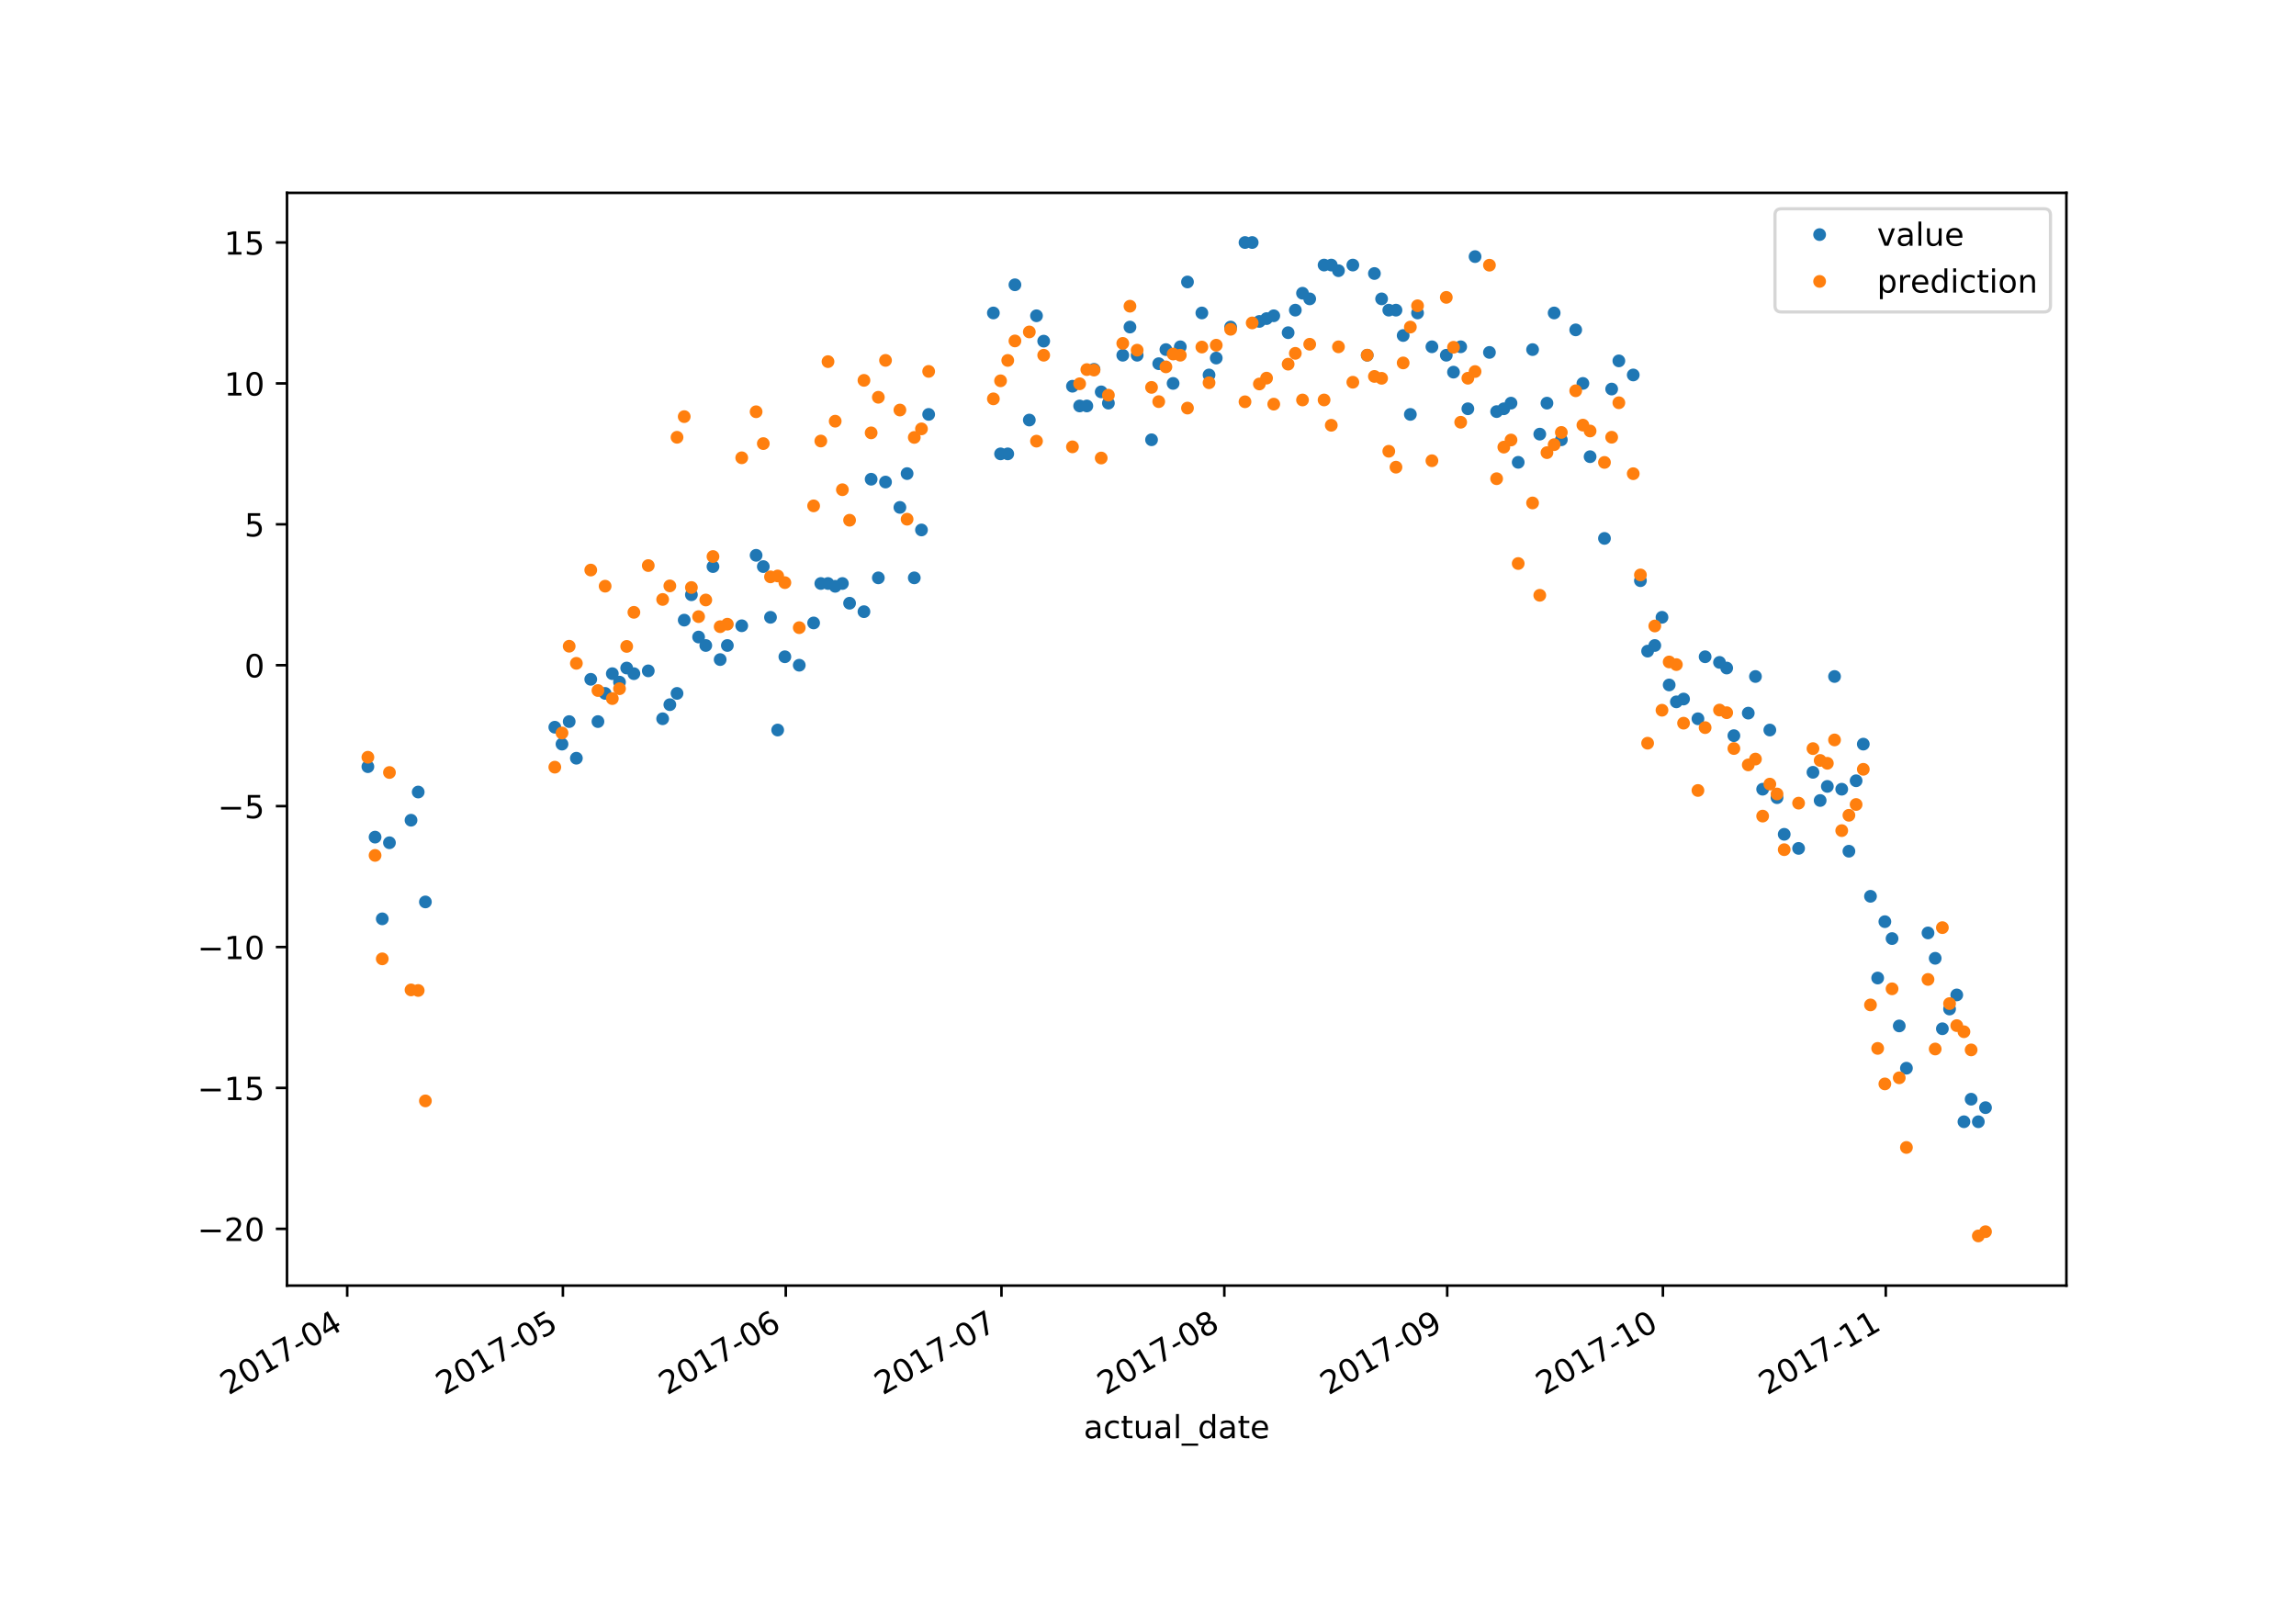 <?xml version="1.0" encoding="utf-8" standalone="no"?>
<!DOCTYPE svg PUBLIC "-//W3C//DTD SVG 1.1//EN"
  "http://www.w3.org/Graphics/SVG/1.1/DTD/svg11.dtd">
<!-- Created with matplotlib (https://matplotlib.org/) -->
<svg height="504pt" version="1.1" viewBox="0 0 720 504" width="720pt" xmlns="http://www.w3.org/2000/svg" xmlns:xlink="http://www.w3.org/1999/xlink">
 <defs>
  <style type="text/css">
*{stroke-linecap:butt;stroke-linejoin:round;}
  </style>
 </defs>
 <g id="figure_1">
  <g id="patch_1">
   <path d="M 0 504 
L 720 504 
L 720 0 
L 0 0 
z
" style="fill:#ffffff;"/>
  </g>
  <g id="axes_1">
   <g id="patch_2">
    <path d="M 90 403.2 
L 648 403.2 
L 648 60.48 
L 90 60.48 
z
" style="fill:#ffffff;"/>
   </g>
   <g id="matplotlib.axis_1">
    <g id="xtick_1">
     <g id="line2d_1">
      <defs>
       <path d="M 0 0 
L 0 3.5 
" id="me5e730a3ba" style="stroke:#000000;stroke-width:0.8;"/>
      </defs>
      <g>
       <use style="stroke:#000000;stroke-width:0.8;" x="108.882" xlink:href="#me5e730a3ba" y="403.2"/>
      </g>
     </g>
     <g id="text_1">
      <!-- 2017-04 -->
      <defs>
       <path d="M 19.188 8.297 
L 53.609 8.297 
L 53.609 0 
L 7.328 0 
L 7.328 8.297 
Q 12.938 14.109 22.625 23.891 
Q 32.328 33.688 34.812 36.531 
Q 39.547 41.844 41.422 45.531 
Q 43.312 49.219 43.312 52.781 
Q 43.312 58.594 39.234 62.25 
Q 35.156 65.922 28.609 65.922 
Q 23.969 65.922 18.812 64.312 
Q 13.672 62.703 7.812 59.422 
L 7.812 69.391 
Q 13.766 71.781 18.938 73 
Q 24.125 74.219 28.422 74.219 
Q 39.75 74.219 46.484 68.547 
Q 53.219 62.891 53.219 53.422 
Q 53.219 48.922 51.531 44.891 
Q 49.859 40.875 45.406 35.406 
Q 44.188 33.984 37.641 27.219 
Q 31.109 20.453 19.188 8.297 
z
" id="DejaVuSans-50"/>
       <path d="M 31.781 66.406 
Q 24.172 66.406 20.328 58.906 
Q 16.5 51.422 16.5 36.375 
Q 16.5 21.391 20.328 13.891 
Q 24.172 6.391 31.781 6.391 
Q 39.453 6.391 43.281 13.891 
Q 47.125 21.391 47.125 36.375 
Q 47.125 51.422 43.281 58.906 
Q 39.453 66.406 31.781 66.406 
z
M 31.781 74.219 
Q 44.047 74.219 50.516 64.516 
Q 56.984 54.828 56.984 36.375 
Q 56.984 17.969 50.516 8.266 
Q 44.047 -1.422 31.781 -1.422 
Q 19.531 -1.422 13.062 8.266 
Q 6.594 17.969 6.594 36.375 
Q 6.594 54.828 13.062 64.516 
Q 19.531 74.219 31.781 74.219 
z
" id="DejaVuSans-48"/>
       <path d="M 12.406 8.297 
L 28.516 8.297 
L 28.516 63.922 
L 10.984 60.406 
L 10.984 69.391 
L 28.422 72.906 
L 38.281 72.906 
L 38.281 8.297 
L 54.391 8.297 
L 54.391 0 
L 12.406 0 
z
" id="DejaVuSans-49"/>
       <path d="M 8.203 72.906 
L 55.078 72.906 
L 55.078 68.703 
L 28.609 0 
L 18.312 0 
L 43.219 64.594 
L 8.203 64.594 
z
" id="DejaVuSans-55"/>
       <path d="M 4.891 31.391 
L 31.203 31.391 
L 31.203 23.391 
L 4.891 23.391 
z
" id="DejaVuSans-45"/>
       <path d="M 37.797 64.312 
L 12.891 25.391 
L 37.797 25.391 
z
M 35.203 72.906 
L 47.609 72.906 
L 47.609 25.391 
L 58.016 25.391 
L 58.016 17.188 
L 47.609 17.188 
L 47.609 0 
L 37.797 0 
L 37.797 17.188 
L 4.891 17.188 
L 4.891 26.703 
z
" id="DejaVuSans-52"/>
      </defs>
      <g transform="translate(71.657 437.672)rotate(-30)scale(0.1 -0.1)">
       <use xlink:href="#DejaVuSans-50"/>
       <use x="63.623" xlink:href="#DejaVuSans-48"/>
       <use x="127.246" xlink:href="#DejaVuSans-49"/>
       <use x="190.869" xlink:href="#DejaVuSans-55"/>
       <use x="254.492" xlink:href="#DejaVuSans-45"/>
       <use x="290.576" xlink:href="#DejaVuSans-48"/>
       <use x="354.199" xlink:href="#DejaVuSans-52"/>
      </g>
     </g>
    </g>
    <g id="xtick_2">
     <g id="line2d_2">
      <g>
       <use style="stroke:#000000;stroke-width:0.8;" x="176.518" xlink:href="#me5e730a3ba" y="403.2"/>
      </g>
     </g>
     <g id="text_2">
      <!-- 2017-05 -->
      <defs>
       <path d="M 10.797 72.906 
L 49.516 72.906 
L 49.516 64.594 
L 19.828 64.594 
L 19.828 46.734 
Q 21.969 47.469 24.109 47.828 
Q 26.266 48.188 28.422 48.188 
Q 40.625 48.188 47.75 41.5 
Q 54.891 34.812 54.891 23.391 
Q 54.891 11.625 47.562 5.094 
Q 40.234 -1.422 26.906 -1.422 
Q 22.312 -1.422 17.547 -0.641 
Q 12.797 0.141 7.719 1.703 
L 7.719 11.625 
Q 12.109 9.234 16.797 8.062 
Q 21.484 6.891 26.703 6.891 
Q 35.156 6.891 40.078 11.328 
Q 45.016 15.766 45.016 23.391 
Q 45.016 31 40.078 35.438 
Q 35.156 39.891 26.703 39.891 
Q 22.75 39.891 18.812 39.016 
Q 14.891 38.141 10.797 36.281 
z
" id="DejaVuSans-53"/>
      </defs>
      <g transform="translate(139.293 437.672)rotate(-30)scale(0.1 -0.1)">
       <use xlink:href="#DejaVuSans-50"/>
       <use x="63.623" xlink:href="#DejaVuSans-48"/>
       <use x="127.246" xlink:href="#DejaVuSans-49"/>
       <use x="190.869" xlink:href="#DejaVuSans-55"/>
       <use x="254.492" xlink:href="#DejaVuSans-45"/>
       <use x="290.576" xlink:href="#DejaVuSans-48"/>
       <use x="354.199" xlink:href="#DejaVuSans-53"/>
      </g>
     </g>
    </g>
    <g id="xtick_3">
     <g id="line2d_3">
      <g>
       <use style="stroke:#000000;stroke-width:0.8;" x="246.409" xlink:href="#me5e730a3ba" y="403.2"/>
      </g>
     </g>
     <g id="text_3">
      <!-- 2017-06 -->
      <defs>
       <path d="M 33.016 40.375 
Q 26.375 40.375 22.484 35.828 
Q 18.609 31.297 18.609 23.391 
Q 18.609 15.531 22.484 10.953 
Q 26.375 6.391 33.016 6.391 
Q 39.656 6.391 43.531 10.953 
Q 47.406 15.531 47.406 23.391 
Q 47.406 31.297 43.531 35.828 
Q 39.656 40.375 33.016 40.375 
z
M 52.594 71.297 
L 52.594 62.312 
Q 48.875 64.062 45.094 64.984 
Q 41.312 65.922 37.594 65.922 
Q 27.828 65.922 22.672 59.328 
Q 17.531 52.734 16.797 39.406 
Q 19.672 43.656 24.016 45.922 
Q 28.375 48.188 33.594 48.188 
Q 44.578 48.188 50.953 41.516 
Q 57.328 34.859 57.328 23.391 
Q 57.328 12.156 50.688 5.359 
Q 44.047 -1.422 33.016 -1.422 
Q 20.359 -1.422 13.672 8.266 
Q 6.984 17.969 6.984 36.375 
Q 6.984 53.656 15.188 63.938 
Q 23.391 74.219 37.203 74.219 
Q 40.922 74.219 44.703 73.484 
Q 48.484 72.75 52.594 71.297 
z
" id="DejaVuSans-54"/>
      </defs>
      <g transform="translate(209.184 437.672)rotate(-30)scale(0.1 -0.1)">
       <use xlink:href="#DejaVuSans-50"/>
       <use x="63.623" xlink:href="#DejaVuSans-48"/>
       <use x="127.246" xlink:href="#DejaVuSans-49"/>
       <use x="190.869" xlink:href="#DejaVuSans-55"/>
       <use x="254.492" xlink:href="#DejaVuSans-45"/>
       <use x="290.576" xlink:href="#DejaVuSans-48"/>
       <use x="354.199" xlink:href="#DejaVuSans-54"/>
      </g>
     </g>
    </g>
    <g id="xtick_4">
     <g id="line2d_4">
      <g>
       <use style="stroke:#000000;stroke-width:0.8;" x="314.045" xlink:href="#me5e730a3ba" y="403.2"/>
      </g>
     </g>
     <g id="text_4">
      <!-- 2017-07 -->
      <g transform="translate(276.821 437.672)rotate(-30)scale(0.1 -0.1)">
       <use xlink:href="#DejaVuSans-50"/>
       <use x="63.623" xlink:href="#DejaVuSans-48"/>
       <use x="127.246" xlink:href="#DejaVuSans-49"/>
       <use x="190.869" xlink:href="#DejaVuSans-55"/>
       <use x="254.492" xlink:href="#DejaVuSans-45"/>
       <use x="290.576" xlink:href="#DejaVuSans-48"/>
       <use x="354.199" xlink:href="#DejaVuSans-55"/>
      </g>
     </g>
    </g>
    <g id="xtick_5">
     <g id="line2d_5">
      <g>
       <use style="stroke:#000000;stroke-width:0.8;" x="383.936" xlink:href="#me5e730a3ba" y="403.2"/>
      </g>
     </g>
     <g id="text_5">
      <!-- 2017-08 -->
      <defs>
       <path d="M 31.781 34.625 
Q 24.75 34.625 20.719 30.859 
Q 16.703 27.094 16.703 20.516 
Q 16.703 13.922 20.719 10.156 
Q 24.75 6.391 31.781 6.391 
Q 38.812 6.391 42.859 10.172 
Q 46.922 13.969 46.922 20.516 
Q 46.922 27.094 42.891 30.859 
Q 38.875 34.625 31.781 34.625 
z
M 21.922 38.812 
Q 15.578 40.375 12.031 44.719 
Q 8.5 49.078 8.5 55.328 
Q 8.5 64.062 14.719 69.141 
Q 20.953 74.219 31.781 74.219 
Q 42.672 74.219 48.875 69.141 
Q 55.078 64.062 55.078 55.328 
Q 55.078 49.078 51.531 44.719 
Q 48 40.375 41.703 38.812 
Q 48.828 37.156 52.797 32.312 
Q 56.781 27.484 56.781 20.516 
Q 56.781 9.906 50.312 4.234 
Q 43.844 -1.422 31.781 -1.422 
Q 19.734 -1.422 13.25 4.234 
Q 6.781 9.906 6.781 20.516 
Q 6.781 27.484 10.781 32.312 
Q 14.797 37.156 21.922 38.812 
z
M 18.312 54.391 
Q 18.312 48.734 21.844 45.562 
Q 25.391 42.391 31.781 42.391 
Q 38.141 42.391 41.719 45.562 
Q 45.312 48.734 45.312 54.391 
Q 45.312 60.062 41.719 63.234 
Q 38.141 66.406 31.781 66.406 
Q 25.391 66.406 21.844 63.234 
Q 18.312 60.062 18.312 54.391 
z
" id="DejaVuSans-56"/>
      </defs>
      <g transform="translate(346.712 437.672)rotate(-30)scale(0.1 -0.1)">
       <use xlink:href="#DejaVuSans-50"/>
       <use x="63.623" xlink:href="#DejaVuSans-48"/>
       <use x="127.246" xlink:href="#DejaVuSans-49"/>
       <use x="190.869" xlink:href="#DejaVuSans-55"/>
       <use x="254.492" xlink:href="#DejaVuSans-45"/>
       <use x="290.576" xlink:href="#DejaVuSans-48"/>
       <use x="354.199" xlink:href="#DejaVuSans-56"/>
      </g>
     </g>
    </g>
    <g id="xtick_6">
     <g id="line2d_6">
      <g>
       <use style="stroke:#000000;stroke-width:0.8;" x="453.827" xlink:href="#me5e730a3ba" y="403.2"/>
      </g>
     </g>
     <g id="text_6">
      <!-- 2017-09 -->
      <defs>
       <path d="M 10.984 1.516 
L 10.984 10.5 
Q 14.703 8.734 18.5 7.812 
Q 22.312 6.891 25.984 6.891 
Q 35.75 6.891 40.891 13.453 
Q 46.047 20.016 46.781 33.406 
Q 43.953 29.203 39.594 26.953 
Q 35.25 24.703 29.984 24.703 
Q 19.047 24.703 12.672 31.312 
Q 6.297 37.938 6.297 49.422 
Q 6.297 60.641 12.938 67.422 
Q 19.578 74.219 30.609 74.219 
Q 43.266 74.219 49.922 64.516 
Q 56.594 54.828 56.594 36.375 
Q 56.594 19.141 48.406 8.859 
Q 40.234 -1.422 26.422 -1.422 
Q 22.703 -1.422 18.891 -0.688 
Q 15.094 0.047 10.984 1.516 
z
M 30.609 32.422 
Q 37.25 32.422 41.125 36.953 
Q 45.016 41.5 45.016 49.422 
Q 45.016 57.281 41.125 61.844 
Q 37.25 66.406 30.609 66.406 
Q 23.969 66.406 20.094 61.844 
Q 16.219 57.281 16.219 49.422 
Q 16.219 41.5 20.094 36.953 
Q 23.969 32.422 30.609 32.422 
z
" id="DejaVuSans-57"/>
      </defs>
      <g transform="translate(416.602 437.672)rotate(-30)scale(0.1 -0.1)">
       <use xlink:href="#DejaVuSans-50"/>
       <use x="63.623" xlink:href="#DejaVuSans-48"/>
       <use x="127.246" xlink:href="#DejaVuSans-49"/>
       <use x="190.869" xlink:href="#DejaVuSans-55"/>
       <use x="254.492" xlink:href="#DejaVuSans-45"/>
       <use x="290.576" xlink:href="#DejaVuSans-48"/>
       <use x="354.199" xlink:href="#DejaVuSans-57"/>
      </g>
     </g>
    </g>
    <g id="xtick_7">
     <g id="line2d_7">
      <g>
       <use style="stroke:#000000;stroke-width:0.8;" x="521.464" xlink:href="#me5e730a3ba" y="403.2"/>
      </g>
     </g>
     <g id="text_7">
      <!-- 2017-10 -->
      <g transform="translate(484.239 437.672)rotate(-30)scale(0.1 -0.1)">
       <use xlink:href="#DejaVuSans-50"/>
       <use x="63.623" xlink:href="#DejaVuSans-48"/>
       <use x="127.246" xlink:href="#DejaVuSans-49"/>
       <use x="190.869" xlink:href="#DejaVuSans-55"/>
       <use x="254.492" xlink:href="#DejaVuSans-45"/>
       <use x="290.576" xlink:href="#DejaVuSans-49"/>
       <use x="354.199" xlink:href="#DejaVuSans-48"/>
      </g>
     </g>
    </g>
    <g id="xtick_8">
     <g id="line2d_8">
      <g>
       <use style="stroke:#000000;stroke-width:0.8;" x="591.355" xlink:href="#me5e730a3ba" y="403.2"/>
      </g>
     </g>
     <g id="text_8">
      <!-- 2017-11 -->
      <g transform="translate(554.13 437.672)rotate(-30)scale(0.1 -0.1)">
       <use xlink:href="#DejaVuSans-50"/>
       <use x="63.623" xlink:href="#DejaVuSans-48"/>
       <use x="127.246" xlink:href="#DejaVuSans-49"/>
       <use x="190.869" xlink:href="#DejaVuSans-55"/>
       <use x="254.492" xlink:href="#DejaVuSans-45"/>
       <use x="290.576" xlink:href="#DejaVuSans-49"/>
       <use x="354.199" xlink:href="#DejaVuSans-49"/>
      </g>
     </g>
    </g>
    <g id="text_9">
     <!-- actual_date -->
     <defs>
      <path d="M 34.281 27.484 
Q 23.391 27.484 19.188 25 
Q 14.984 22.516 14.984 16.5 
Q 14.984 11.719 18.141 8.906 
Q 21.297 6.109 26.703 6.109 
Q 34.188 6.109 38.703 11.406 
Q 43.219 16.703 43.219 25.484 
L 43.219 27.484 
z
M 52.203 31.203 
L 52.203 0 
L 43.219 0 
L 43.219 8.297 
Q 40.141 3.328 35.547 0.953 
Q 30.953 -1.422 24.312 -1.422 
Q 15.922 -1.422 10.953 3.297 
Q 6 8.016 6 15.922 
Q 6 25.141 12.172 29.828 
Q 18.359 34.516 30.609 34.516 
L 43.219 34.516 
L 43.219 35.406 
Q 43.219 41.609 39.141 45 
Q 35.062 48.391 27.688 48.391 
Q 23 48.391 18.547 47.266 
Q 14.109 46.141 10.016 43.891 
L 10.016 52.203 
Q 14.938 54.109 19.578 55.047 
Q 24.219 56 28.609 56 
Q 40.484 56 46.344 49.844 
Q 52.203 43.703 52.203 31.203 
z
" id="DejaVuSans-97"/>
      <path d="M 48.781 52.594 
L 48.781 44.188 
Q 44.969 46.297 41.141 47.344 
Q 37.312 48.391 33.406 48.391 
Q 24.656 48.391 19.812 42.844 
Q 14.984 37.312 14.984 27.297 
Q 14.984 17.281 19.812 11.734 
Q 24.656 6.203 33.406 6.203 
Q 37.312 6.203 41.141 7.25 
Q 44.969 8.297 48.781 10.406 
L 48.781 2.094 
Q 45.016 0.344 40.984 -0.531 
Q 36.969 -1.422 32.422 -1.422 
Q 20.062 -1.422 12.781 6.344 
Q 5.516 14.109 5.516 27.297 
Q 5.516 40.672 12.859 48.328 
Q 20.219 56 33.016 56 
Q 37.156 56 41.109 55.141 
Q 45.062 54.297 48.781 52.594 
z
" id="DejaVuSans-99"/>
      <path d="M 18.312 70.219 
L 18.312 54.688 
L 36.812 54.688 
L 36.812 47.703 
L 18.312 47.703 
L 18.312 18.016 
Q 18.312 11.328 20.141 9.422 
Q 21.969 7.516 27.594 7.516 
L 36.812 7.516 
L 36.812 0 
L 27.594 0 
Q 17.188 0 13.234 3.875 
Q 9.281 7.766 9.281 18.016 
L 9.281 47.703 
L 2.688 47.703 
L 2.688 54.688 
L 9.281 54.688 
L 9.281 70.219 
z
" id="DejaVuSans-116"/>
      <path d="M 8.5 21.578 
L 8.5 54.688 
L 17.484 54.688 
L 17.484 21.922 
Q 17.484 14.156 20.5 10.266 
Q 23.531 6.391 29.594 6.391 
Q 36.859 6.391 41.078 11.031 
Q 45.312 15.672 45.312 23.688 
L 45.312 54.688 
L 54.297 54.688 
L 54.297 0 
L 45.312 0 
L 45.312 8.406 
Q 42.047 3.422 37.719 1 
Q 33.406 -1.422 27.688 -1.422 
Q 18.266 -1.422 13.375 4.438 
Q 8.5 10.297 8.5 21.578 
z
M 31.109 56 
z
" id="DejaVuSans-117"/>
      <path d="M 9.422 75.984 
L 18.406 75.984 
L 18.406 0 
L 9.422 0 
z
" id="DejaVuSans-108"/>
      <path d="M 50.984 -16.609 
L 50.984 -23.578 
L -0.984 -23.578 
L -0.984 -16.609 
z
" id="DejaVuSans-95"/>
      <path d="M 45.406 46.391 
L 45.406 75.984 
L 54.391 75.984 
L 54.391 0 
L 45.406 0 
L 45.406 8.203 
Q 42.578 3.328 38.25 0.953 
Q 33.938 -1.422 27.875 -1.422 
Q 17.969 -1.422 11.734 6.484 
Q 5.516 14.406 5.516 27.297 
Q 5.516 40.188 11.734 48.094 
Q 17.969 56 27.875 56 
Q 33.938 56 38.25 53.625 
Q 42.578 51.266 45.406 46.391 
z
M 14.797 27.297 
Q 14.797 17.391 18.875 11.75 
Q 22.953 6.109 30.078 6.109 
Q 37.203 6.109 41.297 11.75 
Q 45.406 17.391 45.406 27.297 
Q 45.406 37.203 41.297 42.844 
Q 37.203 48.484 30.078 48.484 
Q 22.953 48.484 18.875 42.844 
Q 14.797 37.203 14.797 27.297 
z
" id="DejaVuSans-100"/>
      <path d="M 56.203 29.594 
L 56.203 25.203 
L 14.891 25.203 
Q 15.484 15.922 20.484 11.062 
Q 25.484 6.203 34.422 6.203 
Q 39.594 6.203 44.453 7.469 
Q 49.312 8.734 54.109 11.281 
L 54.109 2.781 
Q 49.266 0.734 44.188 -0.344 
Q 39.109 -1.422 33.891 -1.422 
Q 20.797 -1.422 13.156 6.188 
Q 5.516 13.812 5.516 26.812 
Q 5.516 40.234 12.766 48.109 
Q 20.016 56 32.328 56 
Q 43.359 56 49.781 48.891 
Q 56.203 41.797 56.203 29.594 
z
M 47.219 32.234 
Q 47.125 39.594 43.094 43.984 
Q 39.062 48.391 32.422 48.391 
Q 24.906 48.391 20.391 44.141 
Q 15.875 39.891 15.188 32.172 
z
" id="DejaVuSans-101"/>
     </defs>
     <g transform="translate(339.83 451.071)scale(0.1 -0.1)">
      <use xlink:href="#DejaVuSans-97"/>
      <use x="61.279" xlink:href="#DejaVuSans-99"/>
      <use x="116.26" xlink:href="#DejaVuSans-116"/>
      <use x="155.469" xlink:href="#DejaVuSans-117"/>
      <use x="218.848" xlink:href="#DejaVuSans-97"/>
      <use x="280.127" xlink:href="#DejaVuSans-108"/>
      <use x="307.91" xlink:href="#DejaVuSans-95"/>
      <use x="357.91" xlink:href="#DejaVuSans-100"/>
      <use x="421.387" xlink:href="#DejaVuSans-97"/>
      <use x="482.666" xlink:href="#DejaVuSans-116"/>
      <use x="521.875" xlink:href="#DejaVuSans-101"/>
     </g>
    </g>
   </g>
   <g id="matplotlib.axis_2">
    <g id="ytick_1">
     <g id="line2d_9">
      <defs>
       <path d="M 0 0 
L -3.5 0 
" id="m314643884b" style="stroke:#000000;stroke-width:0.8;"/>
      </defs>
      <g>
       <use style="stroke:#000000;stroke-width:0.8;" x="90" xlink:href="#m314643884b" y="385.396"/>
      </g>
     </g>
     <g id="text_10">
      <!-- −20 -->
      <defs>
       <path d="M 10.594 35.5 
L 73.188 35.5 
L 73.188 27.203 
L 10.594 27.203 
z
" id="DejaVuSans-8722"/>
      </defs>
      <g transform="translate(61.895 389.195)scale(0.1 -0.1)">
       <use xlink:href="#DejaVuSans-8722"/>
       <use x="83.789" xlink:href="#DejaVuSans-50"/>
       <use x="147.412" xlink:href="#DejaVuSans-48"/>
      </g>
     </g>
    </g>
    <g id="ytick_2">
     <g id="line2d_10">
      <g>
       <use style="stroke:#000000;stroke-width:0.8;" x="90" xlink:href="#m314643884b" y="341.205"/>
      </g>
     </g>
     <g id="text_11">
      <!-- −15 -->
      <g transform="translate(61.895 345.004)scale(0.1 -0.1)">
       <use xlink:href="#DejaVuSans-8722"/>
       <use x="83.789" xlink:href="#DejaVuSans-49"/>
       <use x="147.412" xlink:href="#DejaVuSans-53"/>
      </g>
     </g>
    </g>
    <g id="ytick_3">
     <g id="line2d_11">
      <g>
       <use style="stroke:#000000;stroke-width:0.8;" x="90" xlink:href="#m314643884b" y="297.014"/>
      </g>
     </g>
     <g id="text_12">
      <!-- −10 -->
      <g transform="translate(61.895 300.813)scale(0.1 -0.1)">
       <use xlink:href="#DejaVuSans-8722"/>
       <use x="83.789" xlink:href="#DejaVuSans-49"/>
       <use x="147.412" xlink:href="#DejaVuSans-48"/>
      </g>
     </g>
    </g>
    <g id="ytick_4">
     <g id="line2d_12">
      <g>
       <use style="stroke:#000000;stroke-width:0.8;" x="90" xlink:href="#m314643884b" y="252.822"/>
      </g>
     </g>
     <g id="text_13">
      <!-- −5 -->
      <g transform="translate(68.258 256.622)scale(0.1 -0.1)">
       <use xlink:href="#DejaVuSans-8722"/>
       <use x="83.789" xlink:href="#DejaVuSans-53"/>
      </g>
     </g>
    </g>
    <g id="ytick_5">
     <g id="line2d_13">
      <g>
       <use style="stroke:#000000;stroke-width:0.8;" x="90" xlink:href="#m314643884b" y="208.631"/>
      </g>
     </g>
     <g id="text_14">
      <!-- 0 -->
      <g transform="translate(76.638 212.431)scale(0.1 -0.1)">
       <use xlink:href="#DejaVuSans-48"/>
      </g>
     </g>
    </g>
    <g id="ytick_6">
     <g id="line2d_14">
      <g>
       <use style="stroke:#000000;stroke-width:0.8;" x="90" xlink:href="#m314643884b" y="164.44"/>
      </g>
     </g>
     <g id="text_15">
      <!-- 5 -->
      <g transform="translate(76.638 168.24)scale(0.1 -0.1)">
       <use xlink:href="#DejaVuSans-53"/>
      </g>
     </g>
    </g>
    <g id="ytick_7">
     <g id="line2d_15">
      <g>
       <use style="stroke:#000000;stroke-width:0.8;" x="90" xlink:href="#m314643884b" y="120.249"/>
      </g>
     </g>
     <g id="text_16">
      <!-- 10 -->
      <g transform="translate(70.275 124.048)scale(0.1 -0.1)">
       <use xlink:href="#DejaVuSans-49"/>
       <use x="63.623" xlink:href="#DejaVuSans-48"/>
      </g>
     </g>
    </g>
    <g id="ytick_8">
     <g id="line2d_16">
      <g>
       <use style="stroke:#000000;stroke-width:0.8;" x="90" xlink:href="#m314643884b" y="76.058"/>
      </g>
     </g>
     <g id="text_17">
      <!-- 15 -->
      <g transform="translate(70.275 79.857)scale(0.1 -0.1)">
       <use xlink:href="#DejaVuSans-49"/>
       <use x="63.623" xlink:href="#DejaVuSans-53"/>
      </g>
     </g>
    </g>
   </g>
   <g id="line2d_17">
    <defs>
     <path d="M 0 1.5 
C 0.398 1.5 0.779 1.342 1.061 1.061 
C 1.342 0.779 1.5 0.398 1.5 0 
C 1.5 -0.398 1.342 -0.779 1.061 -1.061 
C 0.779 -1.342 0.398 -1.5 0 -1.5 
C -0.398 -1.5 -0.779 -1.342 -1.061 -1.061 
C -1.342 -0.779 -1.5 -0.398 -1.5 0 
C -1.5 0.398 -1.342 0.779 -1.061 1.061 
C -0.779 1.342 -0.398 1.5 0 1.5 
z
" id="md3269192d9" style="stroke:#1f77b4;"/>
    </defs>
    <g clip-path="url(#p9d9e9aa052)">
     <use style="fill:#1f77b4;stroke:#1f77b4;" x="115.364" xlink:href="#md3269192d9" y="240.449"/>
     <use style="fill:#1f77b4;stroke:#1f77b4;" x="117.618" xlink:href="#md3269192d9" y="262.545"/>
     <use style="fill:#1f77b4;stroke:#1f77b4;" x="119.873" xlink:href="#md3269192d9" y="288.175"/>
     <use style="fill:#1f77b4;stroke:#1f77b4;" x="122.127" xlink:href="#md3269192d9" y="264.312"/>
     <use style="fill:#1f77b4;stroke:#1f77b4;" x="128.891" xlink:href="#md3269192d9" y="257.242"/>
     <use style="fill:#1f77b4;stroke:#1f77b4;" x="131.145" xlink:href="#md3269192d9" y="248.403"/>
     <use style="fill:#1f77b4;stroke:#1f77b4;" x="133.4" xlink:href="#md3269192d9" y="282.872"/>
     <use style="fill:#1f77b4;stroke:#1f77b4;" x="173.982" xlink:href="#md3269192d9" y="228.075"/>
     <use style="fill:#1f77b4;stroke:#1f77b4;" x="176.236" xlink:href="#md3269192d9" y="233.378"/>
     <use style="fill:#1f77b4;stroke:#1f77b4;" x="178.491" xlink:href="#md3269192d9" y="226.308"/>
     <use style="fill:#1f77b4;stroke:#1f77b4;" x="180.745" xlink:href="#md3269192d9" y="237.798"/>
     <use style="fill:#1f77b4;stroke:#1f77b4;" x="185.255" xlink:href="#md3269192d9" y="213.051"/>
     <use style="fill:#1f77b4;stroke:#1f77b4;" x="187.509" xlink:href="#md3269192d9" y="226.308"/>
     <use style="fill:#1f77b4;stroke:#1f77b4;" x="189.764" xlink:href="#md3269192d9" y="217.47"/>
     <use style="fill:#1f77b4;stroke:#1f77b4;" x="192.018" xlink:href="#md3269192d9" y="211.283"/>
     <use style="fill:#1f77b4;stroke:#1f77b4;" x="194.273" xlink:href="#md3269192d9" y="213.934"/>
     <use style="fill:#1f77b4;stroke:#1f77b4;" x="196.527" xlink:href="#md3269192d9" y="209.515"/>
     <use style="fill:#1f77b4;stroke:#1f77b4;" x="198.782" xlink:href="#md3269192d9" y="211.283"/>
     <use style="fill:#1f77b4;stroke:#1f77b4;" x="203.291" xlink:href="#md3269192d9" y="210.399"/>
     <use style="fill:#1f77b4;stroke:#1f77b4;" x="207.8" xlink:href="#md3269192d9" y="225.424"/>
     <use style="fill:#1f77b4;stroke:#1f77b4;" x="210.055" xlink:href="#md3269192d9" y="221.005"/>
     <use style="fill:#1f77b4;stroke:#1f77b4;" x="212.309" xlink:href="#md3269192d9" y="217.47"/>
     <use style="fill:#1f77b4;stroke:#1f77b4;" x="214.564" xlink:href="#md3269192d9" y="194.49"/>
     <use style="fill:#1f77b4;stroke:#1f77b4;" x="216.818" xlink:href="#md3269192d9" y="186.536"/>
     <use style="fill:#1f77b4;stroke:#1f77b4;" x="219.073" xlink:href="#md3269192d9" y="199.793"/>
     <use style="fill:#1f77b4;stroke:#1f77b4;" x="221.327" xlink:href="#md3269192d9" y="202.445"/>
     <use style="fill:#1f77b4;stroke:#1f77b4;" x="223.582" xlink:href="#md3269192d9" y="177.698"/>
     <use style="fill:#1f77b4;stroke:#1f77b4;" x="225.836" xlink:href="#md3269192d9" y="206.864"/>
     <use style="fill:#1f77b4;stroke:#1f77b4;" x="228.091" xlink:href="#md3269192d9" y="202.445"/>
     <use style="fill:#1f77b4;stroke:#1f77b4;" x="232.6" xlink:href="#md3269192d9" y="196.258"/>
     <use style="fill:#1f77b4;stroke:#1f77b4;" x="237.109" xlink:href="#md3269192d9" y="174.162"/>
     <use style="fill:#1f77b4;stroke:#1f77b4;" x="239.364" xlink:href="#md3269192d9" y="177.698"/>
     <use style="fill:#1f77b4;stroke:#1f77b4;" x="241.618" xlink:href="#md3269192d9" y="193.606"/>
     <use style="fill:#1f77b4;stroke:#1f77b4;" x="243.873" xlink:href="#md3269192d9" y="228.959"/>
     <use style="fill:#1f77b4;stroke:#1f77b4;" x="246.127" xlink:href="#md3269192d9" y="205.98"/>
     <use style="fill:#1f77b4;stroke:#1f77b4;" x="250.636" xlink:href="#md3269192d9" y="208.631"/>
     <use style="fill:#1f77b4;stroke:#1f77b4;" x="255.145" xlink:href="#md3269192d9" y="195.374"/>
     <use style="fill:#1f77b4;stroke:#1f77b4;" x="257.4" xlink:href="#md3269192d9" y="183.001"/>
     <use style="fill:#1f77b4;stroke:#1f77b4;" x="259.655" xlink:href="#md3269192d9" y="183.001"/>
     <use style="fill:#1f77b4;stroke:#1f77b4;" x="261.909" xlink:href="#md3269192d9" y="183.884"/>
     <use style="fill:#1f77b4;stroke:#1f77b4;" x="264.164" xlink:href="#md3269192d9" y="183.001"/>
     <use style="fill:#1f77b4;stroke:#1f77b4;" x="266.418" xlink:href="#md3269192d9" y="189.187"/>
     <use style="fill:#1f77b4;stroke:#1f77b4;" x="270.927" xlink:href="#md3269192d9" y="191.839"/>
     <use style="fill:#1f77b4;stroke:#1f77b4;" x="273.182" xlink:href="#md3269192d9" y="150.299"/>
     <use style="fill:#1f77b4;stroke:#1f77b4;" x="275.436" xlink:href="#md3269192d9" y="181.233"/>
     <use style="fill:#1f77b4;stroke:#1f77b4;" x="277.691" xlink:href="#md3269192d9" y="151.183"/>
     <use style="fill:#1f77b4;stroke:#1f77b4;" x="282.2" xlink:href="#md3269192d9" y="159.137"/>
     <use style="fill:#1f77b4;stroke:#1f77b4;" x="284.455" xlink:href="#md3269192d9" y="148.532"/>
     <use style="fill:#1f77b4;stroke:#1f77b4;" x="286.709" xlink:href="#md3269192d9" y="181.233"/>
     <use style="fill:#1f77b4;stroke:#1f77b4;" x="288.964" xlink:href="#md3269192d9" y="166.208"/>
     <use style="fill:#1f77b4;stroke:#1f77b4;" x="291.218" xlink:href="#md3269192d9" y="129.971"/>
     <use style="fill:#1f77b4;stroke:#1f77b4;" x="311.509" xlink:href="#md3269192d9" y="98.154"/>
     <use style="fill:#1f77b4;stroke:#1f77b4;" x="313.764" xlink:href="#md3269192d9" y="142.345"/>
     <use style="fill:#1f77b4;stroke:#1f77b4;" x="316.018" xlink:href="#md3269192d9" y="142.345"/>
     <use style="fill:#1f77b4;stroke:#1f77b4;" x="318.273" xlink:href="#md3269192d9" y="89.316"/>
     <use style="fill:#1f77b4;stroke:#1f77b4;" x="322.782" xlink:href="#md3269192d9" y="131.739"/>
     <use style="fill:#1f77b4;stroke:#1f77b4;" x="325.036" xlink:href="#md3269192d9" y="99.038"/>
     <use style="fill:#1f77b4;stroke:#1f77b4;" x="327.291" xlink:href="#md3269192d9" y="106.992"/>
     <use style="fill:#1f77b4;stroke:#1f77b4;" x="336.309" xlink:href="#md3269192d9" y="121.133"/>
     <use style="fill:#1f77b4;stroke:#1f77b4;" x="338.564" xlink:href="#md3269192d9" y="127.32"/>
     <use style="fill:#1f77b4;stroke:#1f77b4;" x="340.818" xlink:href="#md3269192d9" y="127.32"/>
     <use style="fill:#1f77b4;stroke:#1f77b4;" x="343.073" xlink:href="#md3269192d9" y="115.83"/>
     <use style="fill:#1f77b4;stroke:#1f77b4;" x="345.327" xlink:href="#md3269192d9" y="122.901"/>
     <use style="fill:#1f77b4;stroke:#1f77b4;" x="347.582" xlink:href="#md3269192d9" y="126.436"/>
     <use style="fill:#1f77b4;stroke:#1f77b4;" x="352.091" xlink:href="#md3269192d9" y="111.411"/>
     <use style="fill:#1f77b4;stroke:#1f77b4;" x="354.345" xlink:href="#md3269192d9" y="102.573"/>
     <use style="fill:#1f77b4;stroke:#1f77b4;" x="356.6" xlink:href="#md3269192d9" y="111.411"/>
     <use style="fill:#1f77b4;stroke:#1f77b4;" x="361.109" xlink:href="#md3269192d9" y="137.926"/>
     <use style="fill:#1f77b4;stroke:#1f77b4;" x="363.364" xlink:href="#md3269192d9" y="114.063"/>
     <use style="fill:#1f77b4;stroke:#1f77b4;" x="365.618" xlink:href="#md3269192d9" y="109.643"/>
     <use style="fill:#1f77b4;stroke:#1f77b4;" x="367.873" xlink:href="#md3269192d9" y="120.249"/>
     <use style="fill:#1f77b4;stroke:#1f77b4;" x="370.127" xlink:href="#md3269192d9" y="108.76"/>
     <use style="fill:#1f77b4;stroke:#1f77b4;" x="372.382" xlink:href="#md3269192d9" y="88.432"/>
     <use style="fill:#1f77b4;stroke:#1f77b4;" x="376.891" xlink:href="#md3269192d9" y="98.154"/>
     <use style="fill:#1f77b4;stroke:#1f77b4;" x="379.145" xlink:href="#md3269192d9" y="117.598"/>
     <use style="fill:#1f77b4;stroke:#1f77b4;" x="381.4" xlink:href="#md3269192d9" y="112.295"/>
     <use style="fill:#1f77b4;stroke:#1f77b4;" x="385.909" xlink:href="#md3269192d9" y="102.573"/>
     <use style="fill:#1f77b4;stroke:#1f77b4;" x="390.418" xlink:href="#md3269192d9" y="76.058"/>
     <use style="fill:#1f77b4;stroke:#1f77b4;" x="392.673" xlink:href="#md3269192d9" y="76.058"/>
     <use style="fill:#1f77b4;stroke:#1f77b4;" x="394.927" xlink:href="#md3269192d9" y="100.805"/>
     <use style="fill:#1f77b4;stroke:#1f77b4;" x="397.182" xlink:href="#md3269192d9" y="99.921"/>
     <use style="fill:#1f77b4;stroke:#1f77b4;" x="399.436" xlink:href="#md3269192d9" y="99.038"/>
     <use style="fill:#1f77b4;stroke:#1f77b4;" x="403.945" xlink:href="#md3269192d9" y="104.34"/>
     <use style="fill:#1f77b4;stroke:#1f77b4;" x="406.2" xlink:href="#md3269192d9" y="97.27"/>
     <use style="fill:#1f77b4;stroke:#1f77b4;" x="408.455" xlink:href="#md3269192d9" y="91.967"/>
     <use style="fill:#1f77b4;stroke:#1f77b4;" x="410.709" xlink:href="#md3269192d9" y="93.735"/>
     <use style="fill:#1f77b4;stroke:#1f77b4;" x="415.218" xlink:href="#md3269192d9" y="83.129"/>
     <use style="fill:#1f77b4;stroke:#1f77b4;" x="417.473" xlink:href="#md3269192d9" y="83.129"/>
     <use style="fill:#1f77b4;stroke:#1f77b4;" x="419.727" xlink:href="#md3269192d9" y="84.896"/>
     <use style="fill:#1f77b4;stroke:#1f77b4;" x="424.236" xlink:href="#md3269192d9" y="83.129"/>
     <use style="fill:#1f77b4;stroke:#1f77b4;" x="428.745" xlink:href="#md3269192d9" y="111.411"/>
     <use style="fill:#1f77b4;stroke:#1f77b4;" x="431" xlink:href="#md3269192d9" y="85.78"/>
     <use style="fill:#1f77b4;stroke:#1f77b4;" x="433.255" xlink:href="#md3269192d9" y="93.735"/>
     <use style="fill:#1f77b4;stroke:#1f77b4;" x="435.509" xlink:href="#md3269192d9" y="97.27"/>
     <use style="fill:#1f77b4;stroke:#1f77b4;" x="437.764" xlink:href="#md3269192d9" y="97.27"/>
     <use style="fill:#1f77b4;stroke:#1f77b4;" x="440.018" xlink:href="#md3269192d9" y="105.224"/>
     <use style="fill:#1f77b4;stroke:#1f77b4;" x="442.273" xlink:href="#md3269192d9" y="129.971"/>
     <use style="fill:#1f77b4;stroke:#1f77b4;" x="444.527" xlink:href="#md3269192d9" y="98.154"/>
     <use style="fill:#1f77b4;stroke:#1f77b4;" x="449.036" xlink:href="#md3269192d9" y="108.76"/>
     <use style="fill:#1f77b4;stroke:#1f77b4;" x="453.545" xlink:href="#md3269192d9" y="111.411"/>
     <use style="fill:#1f77b4;stroke:#1f77b4;" x="455.8" xlink:href="#md3269192d9" y="116.714"/>
     <use style="fill:#1f77b4;stroke:#1f77b4;" x="458.055" xlink:href="#md3269192d9" y="108.76"/>
     <use style="fill:#1f77b4;stroke:#1f77b4;" x="460.309" xlink:href="#md3269192d9" y="128.204"/>
     <use style="fill:#1f77b4;stroke:#1f77b4;" x="462.564" xlink:href="#md3269192d9" y="80.477"/>
     <use style="fill:#1f77b4;stroke:#1f77b4;" x="467.073" xlink:href="#md3269192d9" y="110.527"/>
     <use style="fill:#1f77b4;stroke:#1f77b4;" x="469.327" xlink:href="#md3269192d9" y="129.087"/>
     <use style="fill:#1f77b4;stroke:#1f77b4;" x="471.582" xlink:href="#md3269192d9" y="128.204"/>
     <use style="fill:#1f77b4;stroke:#1f77b4;" x="473.836" xlink:href="#md3269192d9" y="126.436"/>
     <use style="fill:#1f77b4;stroke:#1f77b4;" x="476.091" xlink:href="#md3269192d9" y="144.996"/>
     <use style="fill:#1f77b4;stroke:#1f77b4;" x="480.6" xlink:href="#md3269192d9" y="109.643"/>
     <use style="fill:#1f77b4;stroke:#1f77b4;" x="482.855" xlink:href="#md3269192d9" y="136.158"/>
     <use style="fill:#1f77b4;stroke:#1f77b4;" x="485.109" xlink:href="#md3269192d9" y="126.436"/>
     <use style="fill:#1f77b4;stroke:#1f77b4;" x="487.364" xlink:href="#md3269192d9" y="98.154"/>
     <use style="fill:#1f77b4;stroke:#1f77b4;" x="489.618" xlink:href="#md3269192d9" y="137.926"/>
     <use style="fill:#1f77b4;stroke:#1f77b4;" x="494.127" xlink:href="#md3269192d9" y="103.457"/>
     <use style="fill:#1f77b4;stroke:#1f77b4;" x="496.382" xlink:href="#md3269192d9" y="120.249"/>
     <use style="fill:#1f77b4;stroke:#1f77b4;" x="498.636" xlink:href="#md3269192d9" y="143.229"/>
     <use style="fill:#1f77b4;stroke:#1f77b4;" x="503.145" xlink:href="#md3269192d9" y="168.859"/>
     <use style="fill:#1f77b4;stroke:#1f77b4;" x="505.4" xlink:href="#md3269192d9" y="122.017"/>
     <use style="fill:#1f77b4;stroke:#1f77b4;" x="507.655" xlink:href="#md3269192d9" y="113.179"/>
     <use style="fill:#1f77b4;stroke:#1f77b4;" x="512.164" xlink:href="#md3269192d9" y="117.598"/>
     <use style="fill:#1f77b4;stroke:#1f77b4;" x="514.418" xlink:href="#md3269192d9" y="182.117"/>
     <use style="fill:#1f77b4;stroke:#1f77b4;" x="516.673" xlink:href="#md3269192d9" y="204.212"/>
     <use style="fill:#1f77b4;stroke:#1f77b4;" x="518.927" xlink:href="#md3269192d9" y="202.445"/>
     <use style="fill:#1f77b4;stroke:#1f77b4;" x="521.182" xlink:href="#md3269192d9" y="193.606"/>
     <use style="fill:#1f77b4;stroke:#1f77b4;" x="523.436" xlink:href="#md3269192d9" y="214.818"/>
     <use style="fill:#1f77b4;stroke:#1f77b4;" x="525.691" xlink:href="#md3269192d9" y="220.121"/>
     <use style="fill:#1f77b4;stroke:#1f77b4;" x="527.945" xlink:href="#md3269192d9" y="219.237"/>
     <use style="fill:#1f77b4;stroke:#1f77b4;" x="532.455" xlink:href="#md3269192d9" y="225.424"/>
     <use style="fill:#1f77b4;stroke:#1f77b4;" x="534.709" xlink:href="#md3269192d9" y="205.98"/>
     <use style="fill:#1f77b4;stroke:#1f77b4;" x="539.218" xlink:href="#md3269192d9" y="207.748"/>
     <use style="fill:#1f77b4;stroke:#1f77b4;" x="541.473" xlink:href="#md3269192d9" y="209.515"/>
     <use style="fill:#1f77b4;stroke:#1f77b4;" x="543.727" xlink:href="#md3269192d9" y="230.727"/>
     <use style="fill:#1f77b4;stroke:#1f77b4;" x="548.236" xlink:href="#md3269192d9" y="223.656"/>
     <use style="fill:#1f77b4;stroke:#1f77b4;" x="550.491" xlink:href="#md3269192d9" y="212.167"/>
     <use style="fill:#1f77b4;stroke:#1f77b4;" x="552.745" xlink:href="#md3269192d9" y="247.52"/>
     <use style="fill:#1f77b4;stroke:#1f77b4;" x="555" xlink:href="#md3269192d9" y="228.959"/>
     <use style="fill:#1f77b4;stroke:#1f77b4;" x="557.255" xlink:href="#md3269192d9" y="250.171"/>
     <use style="fill:#1f77b4;stroke:#1f77b4;" x="559.509" xlink:href="#md3269192d9" y="261.661"/>
     <use style="fill:#1f77b4;stroke:#1f77b4;" x="564.018" xlink:href="#md3269192d9" y="266.08"/>
     <use style="fill:#1f77b4;stroke:#1f77b4;" x="568.527" xlink:href="#md3269192d9" y="242.217"/>
     <use style="fill:#1f77b4;stroke:#1f77b4;" x="570.782" xlink:href="#md3269192d9" y="251.055"/>
     <use style="fill:#1f77b4;stroke:#1f77b4;" x="573.036" xlink:href="#md3269192d9" y="246.636"/>
     <use style="fill:#1f77b4;stroke:#1f77b4;" x="575.291" xlink:href="#md3269192d9" y="212.167"/>
     <use style="fill:#1f77b4;stroke:#1f77b4;" x="577.545" xlink:href="#md3269192d9" y="247.52"/>
     <use style="fill:#1f77b4;stroke:#1f77b4;" x="579.8" xlink:href="#md3269192d9" y="266.964"/>
     <use style="fill:#1f77b4;stroke:#1f77b4;" x="582.055" xlink:href="#md3269192d9" y="244.868"/>
     <use style="fill:#1f77b4;stroke:#1f77b4;" x="584.309" xlink:href="#md3269192d9" y="233.378"/>
     <use style="fill:#1f77b4;stroke:#1f77b4;" x="586.564" xlink:href="#md3269192d9" y="281.105"/>
     <use style="fill:#1f77b4;stroke:#1f77b4;" x="588.818" xlink:href="#md3269192d9" y="306.736"/>
     <use style="fill:#1f77b4;stroke:#1f77b4;" x="591.073" xlink:href="#md3269192d9" y="289.059"/>
     <use style="fill:#1f77b4;stroke:#1f77b4;" x="593.327" xlink:href="#md3269192d9" y="294.362"/>
     <use style="fill:#1f77b4;stroke:#1f77b4;" x="595.582" xlink:href="#md3269192d9" y="321.761"/>
     <use style="fill:#1f77b4;stroke:#1f77b4;" x="597.836" xlink:href="#md3269192d9" y="335.018"/>
     <use style="fill:#1f77b4;stroke:#1f77b4;" x="604.6" xlink:href="#md3269192d9" y="292.594"/>
     <use style="fill:#1f77b4;stroke:#1f77b4;" x="606.855" xlink:href="#md3269192d9" y="300.549"/>
     <use style="fill:#1f77b4;stroke:#1f77b4;" x="609.109" xlink:href="#md3269192d9" y="322.644"/>
     <use style="fill:#1f77b4;stroke:#1f77b4;" x="611.364" xlink:href="#md3269192d9" y="316.458"/>
     <use style="fill:#1f77b4;stroke:#1f77b4;" x="613.618" xlink:href="#md3269192d9" y="312.038"/>
     <use style="fill:#1f77b4;stroke:#1f77b4;" x="615.873" xlink:href="#md3269192d9" y="351.81"/>
     <use style="fill:#1f77b4;stroke:#1f77b4;" x="618.127" xlink:href="#md3269192d9" y="344.74"/>
     <use style="fill:#1f77b4;stroke:#1f77b4;" x="620.382" xlink:href="#md3269192d9" y="351.81"/>
     <use style="fill:#1f77b4;stroke:#1f77b4;" x="622.636" xlink:href="#md3269192d9" y="347.391"/>
    </g>
   </g>
   <g id="line2d_18">
    <defs>
     <path d="M 0 1.5 
C 0.398 1.5 0.779 1.342 1.061 1.061 
C 1.342 0.779 1.5 0.398 1.5 0 
C 1.5 -0.398 1.342 -0.779 1.061 -1.061 
C 0.779 -1.342 0.398 -1.5 0 -1.5 
C -0.398 -1.5 -0.779 -1.342 -1.061 -1.061 
C -1.342 -0.779 -1.5 -0.398 -1.5 0 
C -1.5 0.398 -1.342 0.779 -1.061 1.061 
C -0.779 1.342 -0.398 1.5 0 1.5 
z
" id="m8013d11957" style="stroke:#ff7f0e;"/>
    </defs>
    <g clip-path="url(#p9d9e9aa052)">
     <use style="fill:#ff7f0e;stroke:#ff7f0e;" x="115.364" xlink:href="#m8013d11957" y="237.494"/>
     <use style="fill:#ff7f0e;stroke:#ff7f0e;" x="117.618" xlink:href="#m8013d11957" y="268.278"/>
     <use style="fill:#ff7f0e;stroke:#ff7f0e;" x="119.873" xlink:href="#m8013d11957" y="300.722"/>
     <use style="fill:#ff7f0e;stroke:#ff7f0e;" x="122.127" xlink:href="#m8013d11957" y="242.277"/>
     <use style="fill:#ff7f0e;stroke:#ff7f0e;" x="128.891" xlink:href="#m8013d11957" y="310.462"/>
     <use style="fill:#ff7f0e;stroke:#ff7f0e;" x="131.145" xlink:href="#m8013d11957" y="310.643"/>
     <use style="fill:#ff7f0e;stroke:#ff7f0e;" x="133.4" xlink:href="#m8013d11957" y="345.271"/>
     <use style="fill:#ff7f0e;stroke:#ff7f0e;" x="173.982" xlink:href="#m8013d11957" y="240.605"/>
     <use style="fill:#ff7f0e;stroke:#ff7f0e;" x="176.236" xlink:href="#m8013d11957" y="229.887"/>
     <use style="fill:#ff7f0e;stroke:#ff7f0e;" x="178.491" xlink:href="#m8013d11957" y="202.679"/>
     <use style="fill:#ff7f0e;stroke:#ff7f0e;" x="180.745" xlink:href="#m8013d11957" y="208.036"/>
     <use style="fill:#ff7f0e;stroke:#ff7f0e;" x="185.255" xlink:href="#m8013d11957" y="178.785"/>
     <use style="fill:#ff7f0e;stroke:#ff7f0e;" x="187.509" xlink:href="#m8013d11957" y="216.565"/>
     <use style="fill:#ff7f0e;stroke:#ff7f0e;" x="189.764" xlink:href="#m8013d11957" y="183.843"/>
     <use style="fill:#ff7f0e;stroke:#ff7f0e;" x="192.018" xlink:href="#m8013d11957" y="219.098"/>
     <use style="fill:#ff7f0e;stroke:#ff7f0e;" x="194.273" xlink:href="#m8013d11957" y="215.995"/>
     <use style="fill:#ff7f0e;stroke:#ff7f0e;" x="196.527" xlink:href="#m8013d11957" y="202.736"/>
     <use style="fill:#ff7f0e;stroke:#ff7f0e;" x="198.782" xlink:href="#m8013d11957" y="192.041"/>
     <use style="fill:#ff7f0e;stroke:#ff7f0e;" x="203.291" xlink:href="#m8013d11957" y="177.381"/>
     <use style="fill:#ff7f0e;stroke:#ff7f0e;" x="207.8" xlink:href="#m8013d11957" y="188.006"/>
     <use style="fill:#ff7f0e;stroke:#ff7f0e;" x="210.055" xlink:href="#m8013d11957" y="183.754"/>
     <use style="fill:#ff7f0e;stroke:#ff7f0e;" x="212.309" xlink:href="#m8013d11957" y="137.147"/>
     <use style="fill:#ff7f0e;stroke:#ff7f0e;" x="214.564" xlink:href="#m8013d11957" y="130.664"/>
     <use style="fill:#ff7f0e;stroke:#ff7f0e;" x="216.818" xlink:href="#m8013d11957" y="184.257"/>
     <use style="fill:#ff7f0e;stroke:#ff7f0e;" x="219.073" xlink:href="#m8013d11957" y="193.391"/>
     <use style="fill:#ff7f0e;stroke:#ff7f0e;" x="221.327" xlink:href="#m8013d11957" y="188.174"/>
     <use style="fill:#ff7f0e;stroke:#ff7f0e;" x="223.582" xlink:href="#m8013d11957" y="174.541"/>
     <use style="fill:#ff7f0e;stroke:#ff7f0e;" x="225.836" xlink:href="#m8013d11957" y="196.542"/>
     <use style="fill:#ff7f0e;stroke:#ff7f0e;" x="228.091" xlink:href="#m8013d11957" y="195.762"/>
     <use style="fill:#ff7f0e;stroke:#ff7f0e;" x="232.6" xlink:href="#m8013d11957" y="143.577"/>
     <use style="fill:#ff7f0e;stroke:#ff7f0e;" x="237.109" xlink:href="#m8013d11957" y="129.139"/>
     <use style="fill:#ff7f0e;stroke:#ff7f0e;" x="239.364" xlink:href="#m8013d11957" y="139.12"/>
     <use style="fill:#ff7f0e;stroke:#ff7f0e;" x="241.618" xlink:href="#m8013d11957" y="180.919"/>
     <use style="fill:#ff7f0e;stroke:#ff7f0e;" x="243.873" xlink:href="#m8013d11957" y="180.638"/>
     <use style="fill:#ff7f0e;stroke:#ff7f0e;" x="246.127" xlink:href="#m8013d11957" y="182.73"/>
     <use style="fill:#ff7f0e;stroke:#ff7f0e;" x="250.636" xlink:href="#m8013d11957" y="196.852"/>
     <use style="fill:#ff7f0e;stroke:#ff7f0e;" x="255.145" xlink:href="#m8013d11957" y="158.652"/>
     <use style="fill:#ff7f0e;stroke:#ff7f0e;" x="257.4" xlink:href="#m8013d11957" y="138.317"/>
     <use style="fill:#ff7f0e;stroke:#ff7f0e;" x="259.655" xlink:href="#m8013d11957" y="113.415"/>
     <use style="fill:#ff7f0e;stroke:#ff7f0e;" x="261.909" xlink:href="#m8013d11957" y="132.096"/>
     <use style="fill:#ff7f0e;stroke:#ff7f0e;" x="264.164" xlink:href="#m8013d11957" y="153.591"/>
     <use style="fill:#ff7f0e;stroke:#ff7f0e;" x="266.418" xlink:href="#m8013d11957" y="163.156"/>
     <use style="fill:#ff7f0e;stroke:#ff7f0e;" x="270.927" xlink:href="#m8013d11957" y="119.292"/>
     <use style="fill:#ff7f0e;stroke:#ff7f0e;" x="273.182" xlink:href="#m8013d11957" y="135.753"/>
     <use style="fill:#ff7f0e;stroke:#ff7f0e;" x="275.436" xlink:href="#m8013d11957" y="124.595"/>
     <use style="fill:#ff7f0e;stroke:#ff7f0e;" x="277.691" xlink:href="#m8013d11957" y="113.028"/>
     <use style="fill:#ff7f0e;stroke:#ff7f0e;" x="282.2" xlink:href="#m8013d11957" y="128.598"/>
     <use style="fill:#ff7f0e;stroke:#ff7f0e;" x="284.455" xlink:href="#m8013d11957" y="162.838"/>
     <use style="fill:#ff7f0e;stroke:#ff7f0e;" x="286.709" xlink:href="#m8013d11957" y="137.187"/>
     <use style="fill:#ff7f0e;stroke:#ff7f0e;" x="288.964" xlink:href="#m8013d11957" y="134.506"/>
     <use style="fill:#ff7f0e;stroke:#ff7f0e;" x="291.218" xlink:href="#m8013d11957" y="116.479"/>
     <use style="fill:#ff7f0e;stroke:#ff7f0e;" x="311.509" xlink:href="#m8013d11957" y="125.087"/>
     <use style="fill:#ff7f0e;stroke:#ff7f0e;" x="313.764" xlink:href="#m8013d11957" y="119.429"/>
     <use style="fill:#ff7f0e;stroke:#ff7f0e;" x="316.018" xlink:href="#m8013d11957" y="113.039"/>
     <use style="fill:#ff7f0e;stroke:#ff7f0e;" x="318.273" xlink:href="#m8013d11957" y="106.928"/>
     <use style="fill:#ff7f0e;stroke:#ff7f0e;" x="322.782" xlink:href="#m8013d11957" y="104.104"/>
     <use style="fill:#ff7f0e;stroke:#ff7f0e;" x="325.036" xlink:href="#m8013d11957" y="138.356"/>
     <use style="fill:#ff7f0e;stroke:#ff7f0e;" x="327.291" xlink:href="#m8013d11957" y="111.409"/>
     <use style="fill:#ff7f0e;stroke:#ff7f0e;" x="336.309" xlink:href="#m8013d11957" y="140.142"/>
     <use style="fill:#ff7f0e;stroke:#ff7f0e;" x="338.564" xlink:href="#m8013d11957" y="120.364"/>
     <use style="fill:#ff7f0e;stroke:#ff7f0e;" x="340.818" xlink:href="#m8013d11957" y="115.913"/>
     <use style="fill:#ff7f0e;stroke:#ff7f0e;" x="343.073" xlink:href="#m8013d11957" y="116.063"/>
     <use style="fill:#ff7f0e;stroke:#ff7f0e;" x="345.327" xlink:href="#m8013d11957" y="143.65"/>
     <use style="fill:#ff7f0e;stroke:#ff7f0e;" x="347.582" xlink:href="#m8013d11957" y="123.938"/>
     <use style="fill:#ff7f0e;stroke:#ff7f0e;" x="352.091" xlink:href="#m8013d11957" y="107.693"/>
     <use style="fill:#ff7f0e;stroke:#ff7f0e;" x="354.345" xlink:href="#m8013d11957" y="96.034"/>
     <use style="fill:#ff7f0e;stroke:#ff7f0e;" x="356.6" xlink:href="#m8013d11957" y="109.825"/>
     <use style="fill:#ff7f0e;stroke:#ff7f0e;" x="361.109" xlink:href="#m8013d11957" y="121.495"/>
     <use style="fill:#ff7f0e;stroke:#ff7f0e;" x="363.364" xlink:href="#m8013d11957" y="125.961"/>
     <use style="fill:#ff7f0e;stroke:#ff7f0e;" x="365.618" xlink:href="#m8013d11957" y="115.059"/>
     <use style="fill:#ff7f0e;stroke:#ff7f0e;" x="367.873" xlink:href="#m8013d11957" y="111.027"/>
     <use style="fill:#ff7f0e;stroke:#ff7f0e;" x="370.127" xlink:href="#m8013d11957" y="111.404"/>
     <use style="fill:#ff7f0e;stroke:#ff7f0e;" x="372.382" xlink:href="#m8013d11957" y="127.989"/>
     <use style="fill:#ff7f0e;stroke:#ff7f0e;" x="376.891" xlink:href="#m8013d11957" y="108.845"/>
     <use style="fill:#ff7f0e;stroke:#ff7f0e;" x="379.145" xlink:href="#m8013d11957" y="120.039"/>
     <use style="fill:#ff7f0e;stroke:#ff7f0e;" x="381.4" xlink:href="#m8013d11957" y="108.266"/>
     <use style="fill:#ff7f0e;stroke:#ff7f0e;" x="385.909" xlink:href="#m8013d11957" y="103.276"/>
     <use style="fill:#ff7f0e;stroke:#ff7f0e;" x="390.418" xlink:href="#m8013d11957" y="126.005"/>
     <use style="fill:#ff7f0e;stroke:#ff7f0e;" x="392.673" xlink:href="#m8013d11957" y="101.28"/>
     <use style="fill:#ff7f0e;stroke:#ff7f0e;" x="394.927" xlink:href="#m8013d11957" y="120.427"/>
     <use style="fill:#ff7f0e;stroke:#ff7f0e;" x="397.182" xlink:href="#m8013d11957" y="118.593"/>
     <use style="fill:#ff7f0e;stroke:#ff7f0e;" x="399.436" xlink:href="#m8013d11957" y="126.752"/>
     <use style="fill:#ff7f0e;stroke:#ff7f0e;" x="403.945" xlink:href="#m8013d11957" y="114.211"/>
     <use style="fill:#ff7f0e;stroke:#ff7f0e;" x="406.2" xlink:href="#m8013d11957" y="110.815"/>
     <use style="fill:#ff7f0e;stroke:#ff7f0e;" x="408.455" xlink:href="#m8013d11957" y="125.445"/>
     <use style="fill:#ff7f0e;stroke:#ff7f0e;" x="410.709" xlink:href="#m8013d11957" y="107.967"/>
     <use style="fill:#ff7f0e;stroke:#ff7f0e;" x="415.218" xlink:href="#m8013d11957" y="125.438"/>
     <use style="fill:#ff7f0e;stroke:#ff7f0e;" x="417.473" xlink:href="#m8013d11957" y="133.379"/>
     <use style="fill:#ff7f0e;stroke:#ff7f0e;" x="419.727" xlink:href="#m8013d11957" y="108.775"/>
     <use style="fill:#ff7f0e;stroke:#ff7f0e;" x="424.236" xlink:href="#m8013d11957" y="119.879"/>
     <use style="fill:#ff7f0e;stroke:#ff7f0e;" x="428.745" xlink:href="#m8013d11957" y="111.387"/>
     <use style="fill:#ff7f0e;stroke:#ff7f0e;" x="431" xlink:href="#m8013d11957" y="118.057"/>
     <use style="fill:#ff7f0e;stroke:#ff7f0e;" x="433.255" xlink:href="#m8013d11957" y="118.648"/>
     <use style="fill:#ff7f0e;stroke:#ff7f0e;" x="435.509" xlink:href="#m8013d11957" y="141.529"/>
     <use style="fill:#ff7f0e;stroke:#ff7f0e;" x="437.764" xlink:href="#m8013d11957" y="146.519"/>
     <use style="fill:#ff7f0e;stroke:#ff7f0e;" x="440.018" xlink:href="#m8013d11957" y="113.825"/>
     <use style="fill:#ff7f0e;stroke:#ff7f0e;" x="442.273" xlink:href="#m8013d11957" y="102.579"/>
     <use style="fill:#ff7f0e;stroke:#ff7f0e;" x="444.527" xlink:href="#m8013d11957" y="95.901"/>
     <use style="fill:#ff7f0e;stroke:#ff7f0e;" x="449.036" xlink:href="#m8013d11957" y="144.497"/>
     <use style="fill:#ff7f0e;stroke:#ff7f0e;" x="453.545" xlink:href="#m8013d11957" y="93.264"/>
     <use style="fill:#ff7f0e;stroke:#ff7f0e;" x="455.8" xlink:href="#m8013d11957" y="108.917"/>
     <use style="fill:#ff7f0e;stroke:#ff7f0e;" x="458.055" xlink:href="#m8013d11957" y="132.428"/>
     <use style="fill:#ff7f0e;stroke:#ff7f0e;" x="460.309" xlink:href="#m8013d11957" y="118.625"/>
     <use style="fill:#ff7f0e;stroke:#ff7f0e;" x="462.564" xlink:href="#m8013d11957" y="116.529"/>
     <use style="fill:#ff7f0e;stroke:#ff7f0e;" x="467.073" xlink:href="#m8013d11957" y="83.17"/>
     <use style="fill:#ff7f0e;stroke:#ff7f0e;" x="469.327" xlink:href="#m8013d11957" y="150.136"/>
     <use style="fill:#ff7f0e;stroke:#ff7f0e;" x="471.582" xlink:href="#m8013d11957" y="140.232"/>
     <use style="fill:#ff7f0e;stroke:#ff7f0e;" x="473.836" xlink:href="#m8013d11957" y="137.998"/>
     <use style="fill:#ff7f0e;stroke:#ff7f0e;" x="476.091" xlink:href="#m8013d11957" y="176.734"/>
     <use style="fill:#ff7f0e;stroke:#ff7f0e;" x="480.6" xlink:href="#m8013d11957" y="157.739"/>
     <use style="fill:#ff7f0e;stroke:#ff7f0e;" x="482.855" xlink:href="#m8013d11957" y="186.7"/>
     <use style="fill:#ff7f0e;stroke:#ff7f0e;" x="485.109" xlink:href="#m8013d11957" y="141.961"/>
     <use style="fill:#ff7f0e;stroke:#ff7f0e;" x="487.364" xlink:href="#m8013d11957" y="139.46"/>
     <use style="fill:#ff7f0e;stroke:#ff7f0e;" x="489.618" xlink:href="#m8013d11957" y="135.621"/>
     <use style="fill:#ff7f0e;stroke:#ff7f0e;" x="494.127" xlink:href="#m8013d11957" y="122.558"/>
     <use style="fill:#ff7f0e;stroke:#ff7f0e;" x="496.382" xlink:href="#m8013d11957" y="133.328"/>
     <use style="fill:#ff7f0e;stroke:#ff7f0e;" x="498.636" xlink:href="#m8013d11957" y="135.169"/>
     <use style="fill:#ff7f0e;stroke:#ff7f0e;" x="503.145" xlink:href="#m8013d11957" y="145.028"/>
     <use style="fill:#ff7f0e;stroke:#ff7f0e;" x="505.4" xlink:href="#m8013d11957" y="137.131"/>
     <use style="fill:#ff7f0e;stroke:#ff7f0e;" x="507.655" xlink:href="#m8013d11957" y="126.314"/>
     <use style="fill:#ff7f0e;stroke:#ff7f0e;" x="512.164" xlink:href="#m8013d11957" y="148.564"/>
     <use style="fill:#ff7f0e;stroke:#ff7f0e;" x="514.418" xlink:href="#m8013d11957" y="180.318"/>
     <use style="fill:#ff7f0e;stroke:#ff7f0e;" x="516.673" xlink:href="#m8013d11957" y="233.089"/>
     <use style="fill:#ff7f0e;stroke:#ff7f0e;" x="518.927" xlink:href="#m8013d11957" y="196.327"/>
     <use style="fill:#ff7f0e;stroke:#ff7f0e;" x="521.182" xlink:href="#m8013d11957" y="222.746"/>
     <use style="fill:#ff7f0e;stroke:#ff7f0e;" x="523.436" xlink:href="#m8013d11957" y="207.607"/>
     <use style="fill:#ff7f0e;stroke:#ff7f0e;" x="525.691" xlink:href="#m8013d11957" y="208.434"/>
     <use style="fill:#ff7f0e;stroke:#ff7f0e;" x="527.945" xlink:href="#m8013d11957" y="226.811"/>
     <use style="fill:#ff7f0e;stroke:#ff7f0e;" x="532.455" xlink:href="#m8013d11957" y="247.913"/>
     <use style="fill:#ff7f0e;stroke:#ff7f0e;" x="534.709" xlink:href="#m8013d11957" y="228.201"/>
     <use style="fill:#ff7f0e;stroke:#ff7f0e;" x="539.218" xlink:href="#m8013d11957" y="222.691"/>
     <use style="fill:#ff7f0e;stroke:#ff7f0e;" x="541.473" xlink:href="#m8013d11957" y="223.521"/>
     <use style="fill:#ff7f0e;stroke:#ff7f0e;" x="543.727" xlink:href="#m8013d11957" y="234.761"/>
     <use style="fill:#ff7f0e;stroke:#ff7f0e;" x="548.236" xlink:href="#m8013d11957" y="239.894"/>
     <use style="fill:#ff7f0e;stroke:#ff7f0e;" x="550.491" xlink:href="#m8013d11957" y="238.067"/>
     <use style="fill:#ff7f0e;stroke:#ff7f0e;" x="552.745" xlink:href="#m8013d11957" y="255.952"/>
     <use style="fill:#ff7f0e;stroke:#ff7f0e;" x="555" xlink:href="#m8013d11957" y="245.92"/>
     <use style="fill:#ff7f0e;stroke:#ff7f0e;" x="557.255" xlink:href="#m8013d11957" y="249.011"/>
     <use style="fill:#ff7f0e;stroke:#ff7f0e;" x="559.509" xlink:href="#m8013d11957" y="266.483"/>
     <use style="fill:#ff7f0e;stroke:#ff7f0e;" x="564.018" xlink:href="#m8013d11957" y="251.886"/>
     <use style="fill:#ff7f0e;stroke:#ff7f0e;" x="568.527" xlink:href="#m8013d11957" y="234.786"/>
     <use style="fill:#ff7f0e;stroke:#ff7f0e;" x="570.782" xlink:href="#m8013d11957" y="238.494"/>
     <use style="fill:#ff7f0e;stroke:#ff7f0e;" x="573.036" xlink:href="#m8013d11957" y="239.389"/>
     <use style="fill:#ff7f0e;stroke:#ff7f0e;" x="575.291" xlink:href="#m8013d11957" y="232.065"/>
     <use style="fill:#ff7f0e;stroke:#ff7f0e;" x="577.545" xlink:href="#m8013d11957" y="260.502"/>
     <use style="fill:#ff7f0e;stroke:#ff7f0e;" x="579.8" xlink:href="#m8013d11957" y="255.696"/>
     <use style="fill:#ff7f0e;stroke:#ff7f0e;" x="582.055" xlink:href="#m8013d11957" y="252.312"/>
     <use style="fill:#ff7f0e;stroke:#ff7f0e;" x="584.309" xlink:href="#m8013d11957" y="241.273"/>
     <use style="fill:#ff7f0e;stroke:#ff7f0e;" x="586.564" xlink:href="#m8013d11957" y="315.173"/>
     <use style="fill:#ff7f0e;stroke:#ff7f0e;" x="588.818" xlink:href="#m8013d11957" y="328.808"/>
     <use style="fill:#ff7f0e;stroke:#ff7f0e;" x="591.073" xlink:href="#m8013d11957" y="339.945"/>
     <use style="fill:#ff7f0e;stroke:#ff7f0e;" x="593.327" xlink:href="#m8013d11957" y="310.122"/>
     <use style="fill:#ff7f0e;stroke:#ff7f0e;" x="595.582" xlink:href="#m8013d11957" y="338.031"/>
     <use style="fill:#ff7f0e;stroke:#ff7f0e;" x="597.836" xlink:href="#m8013d11957" y="359.878"/>
     <use style="fill:#ff7f0e;stroke:#ff7f0e;" x="604.6" xlink:href="#m8013d11957" y="307.178"/>
     <use style="fill:#ff7f0e;stroke:#ff7f0e;" x="606.855" xlink:href="#m8013d11957" y="328.997"/>
     <use style="fill:#ff7f0e;stroke:#ff7f0e;" x="609.109" xlink:href="#m8013d11957" y="290.93"/>
     <use style="fill:#ff7f0e;stroke:#ff7f0e;" x="611.364" xlink:href="#m8013d11957" y="314.754"/>
     <use style="fill:#ff7f0e;stroke:#ff7f0e;" x="613.618" xlink:href="#m8013d11957" y="321.661"/>
     <use style="fill:#ff7f0e;stroke:#ff7f0e;" x="615.873" xlink:href="#m8013d11957" y="323.582"/>
     <use style="fill:#ff7f0e;stroke:#ff7f0e;" x="618.127" xlink:href="#m8013d11957" y="329.28"/>
     <use style="fill:#ff7f0e;stroke:#ff7f0e;" x="620.382" xlink:href="#m8013d11957" y="387.622"/>
     <use style="fill:#ff7f0e;stroke:#ff7f0e;" x="622.636" xlink:href="#m8013d11957" y="386.292"/>
    </g>
   </g>
   <g id="patch_3">
    <path d="M 90 403.2 
L 90 60.48 
" style="fill:none;stroke:#000000;stroke-linecap:square;stroke-linejoin:miter;stroke-width:0.8;"/>
   </g>
   <g id="patch_4">
    <path d="M 648 403.2 
L 648 60.48 
" style="fill:none;stroke:#000000;stroke-linecap:square;stroke-linejoin:miter;stroke-width:0.8;"/>
   </g>
   <g id="patch_5">
    <path d="M 90 403.2 
L 648 403.2 
" style="fill:none;stroke:#000000;stroke-linecap:square;stroke-linejoin:miter;stroke-width:0.8;"/>
   </g>
   <g id="patch_6">
    <path d="M 90 60.48 
L 648 60.48 
" style="fill:none;stroke:#000000;stroke-linecap:square;stroke-linejoin:miter;stroke-width:0.8;"/>
   </g>
   <g id="legend_1">
    <g id="patch_7">
     <path d="M 558.611 97.836 
L 641 97.836 
Q 643 97.836 643 95.836 
L 643 67.48 
Q 643 65.48 641 65.48 
L 558.611 65.48 
Q 556.611 65.48 556.611 67.48 
L 556.611 95.836 
Q 556.611 97.836 558.611 97.836 
z
" style="fill:#ffffff;opacity:0.8;stroke:#cccccc;stroke-linejoin:miter;"/>
    </g>
    <g id="line2d_19"/>
    <g id="line2d_20">
     <g>
      <use style="fill:#1f77b4;stroke:#1f77b4;" x="570.611" xlink:href="#md3269192d9" y="73.578"/>
     </g>
    </g>
    <g id="text_18">
     <!-- value -->
     <defs>
      <path d="M 2.984 54.688 
L 12.5 54.688 
L 29.594 8.797 
L 46.688 54.688 
L 56.203 54.688 
L 35.688 0 
L 23.484 0 
z
" id="DejaVuSans-118"/>
     </defs>
     <g transform="translate(588.611 77.078)scale(0.1 -0.1)">
      <use xlink:href="#DejaVuSans-118"/>
      <use x="59.18" xlink:href="#DejaVuSans-97"/>
      <use x="120.459" xlink:href="#DejaVuSans-108"/>
      <use x="148.242" xlink:href="#DejaVuSans-117"/>
      <use x="211.621" xlink:href="#DejaVuSans-101"/>
     </g>
    </g>
    <g id="line2d_21"/>
    <g id="line2d_22">
     <g>
      <use style="fill:#ff7f0e;stroke:#ff7f0e;" x="570.611" xlink:href="#m8013d11957" y="88.257"/>
     </g>
    </g>
    <g id="text_19">
     <!-- prediction -->
     <defs>
      <path d="M 18.109 8.203 
L 18.109 -20.797 
L 9.078 -20.797 
L 9.078 54.688 
L 18.109 54.688 
L 18.109 46.391 
Q 20.953 51.266 25.266 53.625 
Q 29.594 56 35.594 56 
Q 45.562 56 51.781 48.094 
Q 58.016 40.188 58.016 27.297 
Q 58.016 14.406 51.781 6.484 
Q 45.562 -1.422 35.594 -1.422 
Q 29.594 -1.422 25.266 0.953 
Q 20.953 3.328 18.109 8.203 
z
M 48.688 27.297 
Q 48.688 37.203 44.609 42.844 
Q 40.531 48.484 33.406 48.484 
Q 26.266 48.484 22.188 42.844 
Q 18.109 37.203 18.109 27.297 
Q 18.109 17.391 22.188 11.75 
Q 26.266 6.109 33.406 6.109 
Q 40.531 6.109 44.609 11.75 
Q 48.688 17.391 48.688 27.297 
z
" id="DejaVuSans-112"/>
      <path d="M 41.109 46.297 
Q 39.594 47.172 37.812 47.578 
Q 36.031 48 33.891 48 
Q 26.266 48 22.188 43.047 
Q 18.109 38.094 18.109 28.812 
L 18.109 0 
L 9.078 0 
L 9.078 54.688 
L 18.109 54.688 
L 18.109 46.188 
Q 20.953 51.172 25.484 53.578 
Q 30.031 56 36.531 56 
Q 37.453 56 38.578 55.875 
Q 39.703 55.766 41.062 55.516 
z
" id="DejaVuSans-114"/>
      <path d="M 9.422 54.688 
L 18.406 54.688 
L 18.406 0 
L 9.422 0 
z
M 9.422 75.984 
L 18.406 75.984 
L 18.406 64.594 
L 9.422 64.594 
z
" id="DejaVuSans-105"/>
      <path d="M 30.609 48.391 
Q 23.391 48.391 19.188 42.75 
Q 14.984 37.109 14.984 27.297 
Q 14.984 17.484 19.156 11.844 
Q 23.344 6.203 30.609 6.203 
Q 37.797 6.203 41.984 11.859 
Q 46.188 17.531 46.188 27.297 
Q 46.188 37.016 41.984 42.703 
Q 37.797 48.391 30.609 48.391 
z
M 30.609 56 
Q 42.328 56 49.016 48.375 
Q 55.719 40.766 55.719 27.297 
Q 55.719 13.875 49.016 6.219 
Q 42.328 -1.422 30.609 -1.422 
Q 18.844 -1.422 12.172 6.219 
Q 5.516 13.875 5.516 27.297 
Q 5.516 40.766 12.172 48.375 
Q 18.844 56 30.609 56 
z
" id="DejaVuSans-111"/>
      <path d="M 54.891 33.016 
L 54.891 0 
L 45.906 0 
L 45.906 32.719 
Q 45.906 40.484 42.875 44.328 
Q 39.844 48.188 33.797 48.188 
Q 26.516 48.188 22.312 43.547 
Q 18.109 38.922 18.109 30.906 
L 18.109 0 
L 9.078 0 
L 9.078 54.688 
L 18.109 54.688 
L 18.109 46.188 
Q 21.344 51.125 25.703 53.562 
Q 30.078 56 35.797 56 
Q 45.219 56 50.047 50.172 
Q 54.891 44.344 54.891 33.016 
z
" id="DejaVuSans-110"/>
     </defs>
     <g transform="translate(588.611 91.757)scale(0.1 -0.1)">
      <use xlink:href="#DejaVuSans-112"/>
      <use x="63.477" xlink:href="#DejaVuSans-114"/>
      <use x="104.559" xlink:href="#DejaVuSans-101"/>
      <use x="166.082" xlink:href="#DejaVuSans-100"/>
      <use x="229.559" xlink:href="#DejaVuSans-105"/>
      <use x="257.342" xlink:href="#DejaVuSans-99"/>
      <use x="312.322" xlink:href="#DejaVuSans-116"/>
      <use x="351.531" xlink:href="#DejaVuSans-105"/>
      <use x="379.314" xlink:href="#DejaVuSans-111"/>
      <use x="440.496" xlink:href="#DejaVuSans-110"/>
     </g>
    </g>
   </g>
  </g>
 </g>
 <defs>
  <clipPath id="p9d9e9aa052">
   <rect height="342.72" width="558" x="90" y="60.48"/>
  </clipPath>
 </defs>
</svg>
